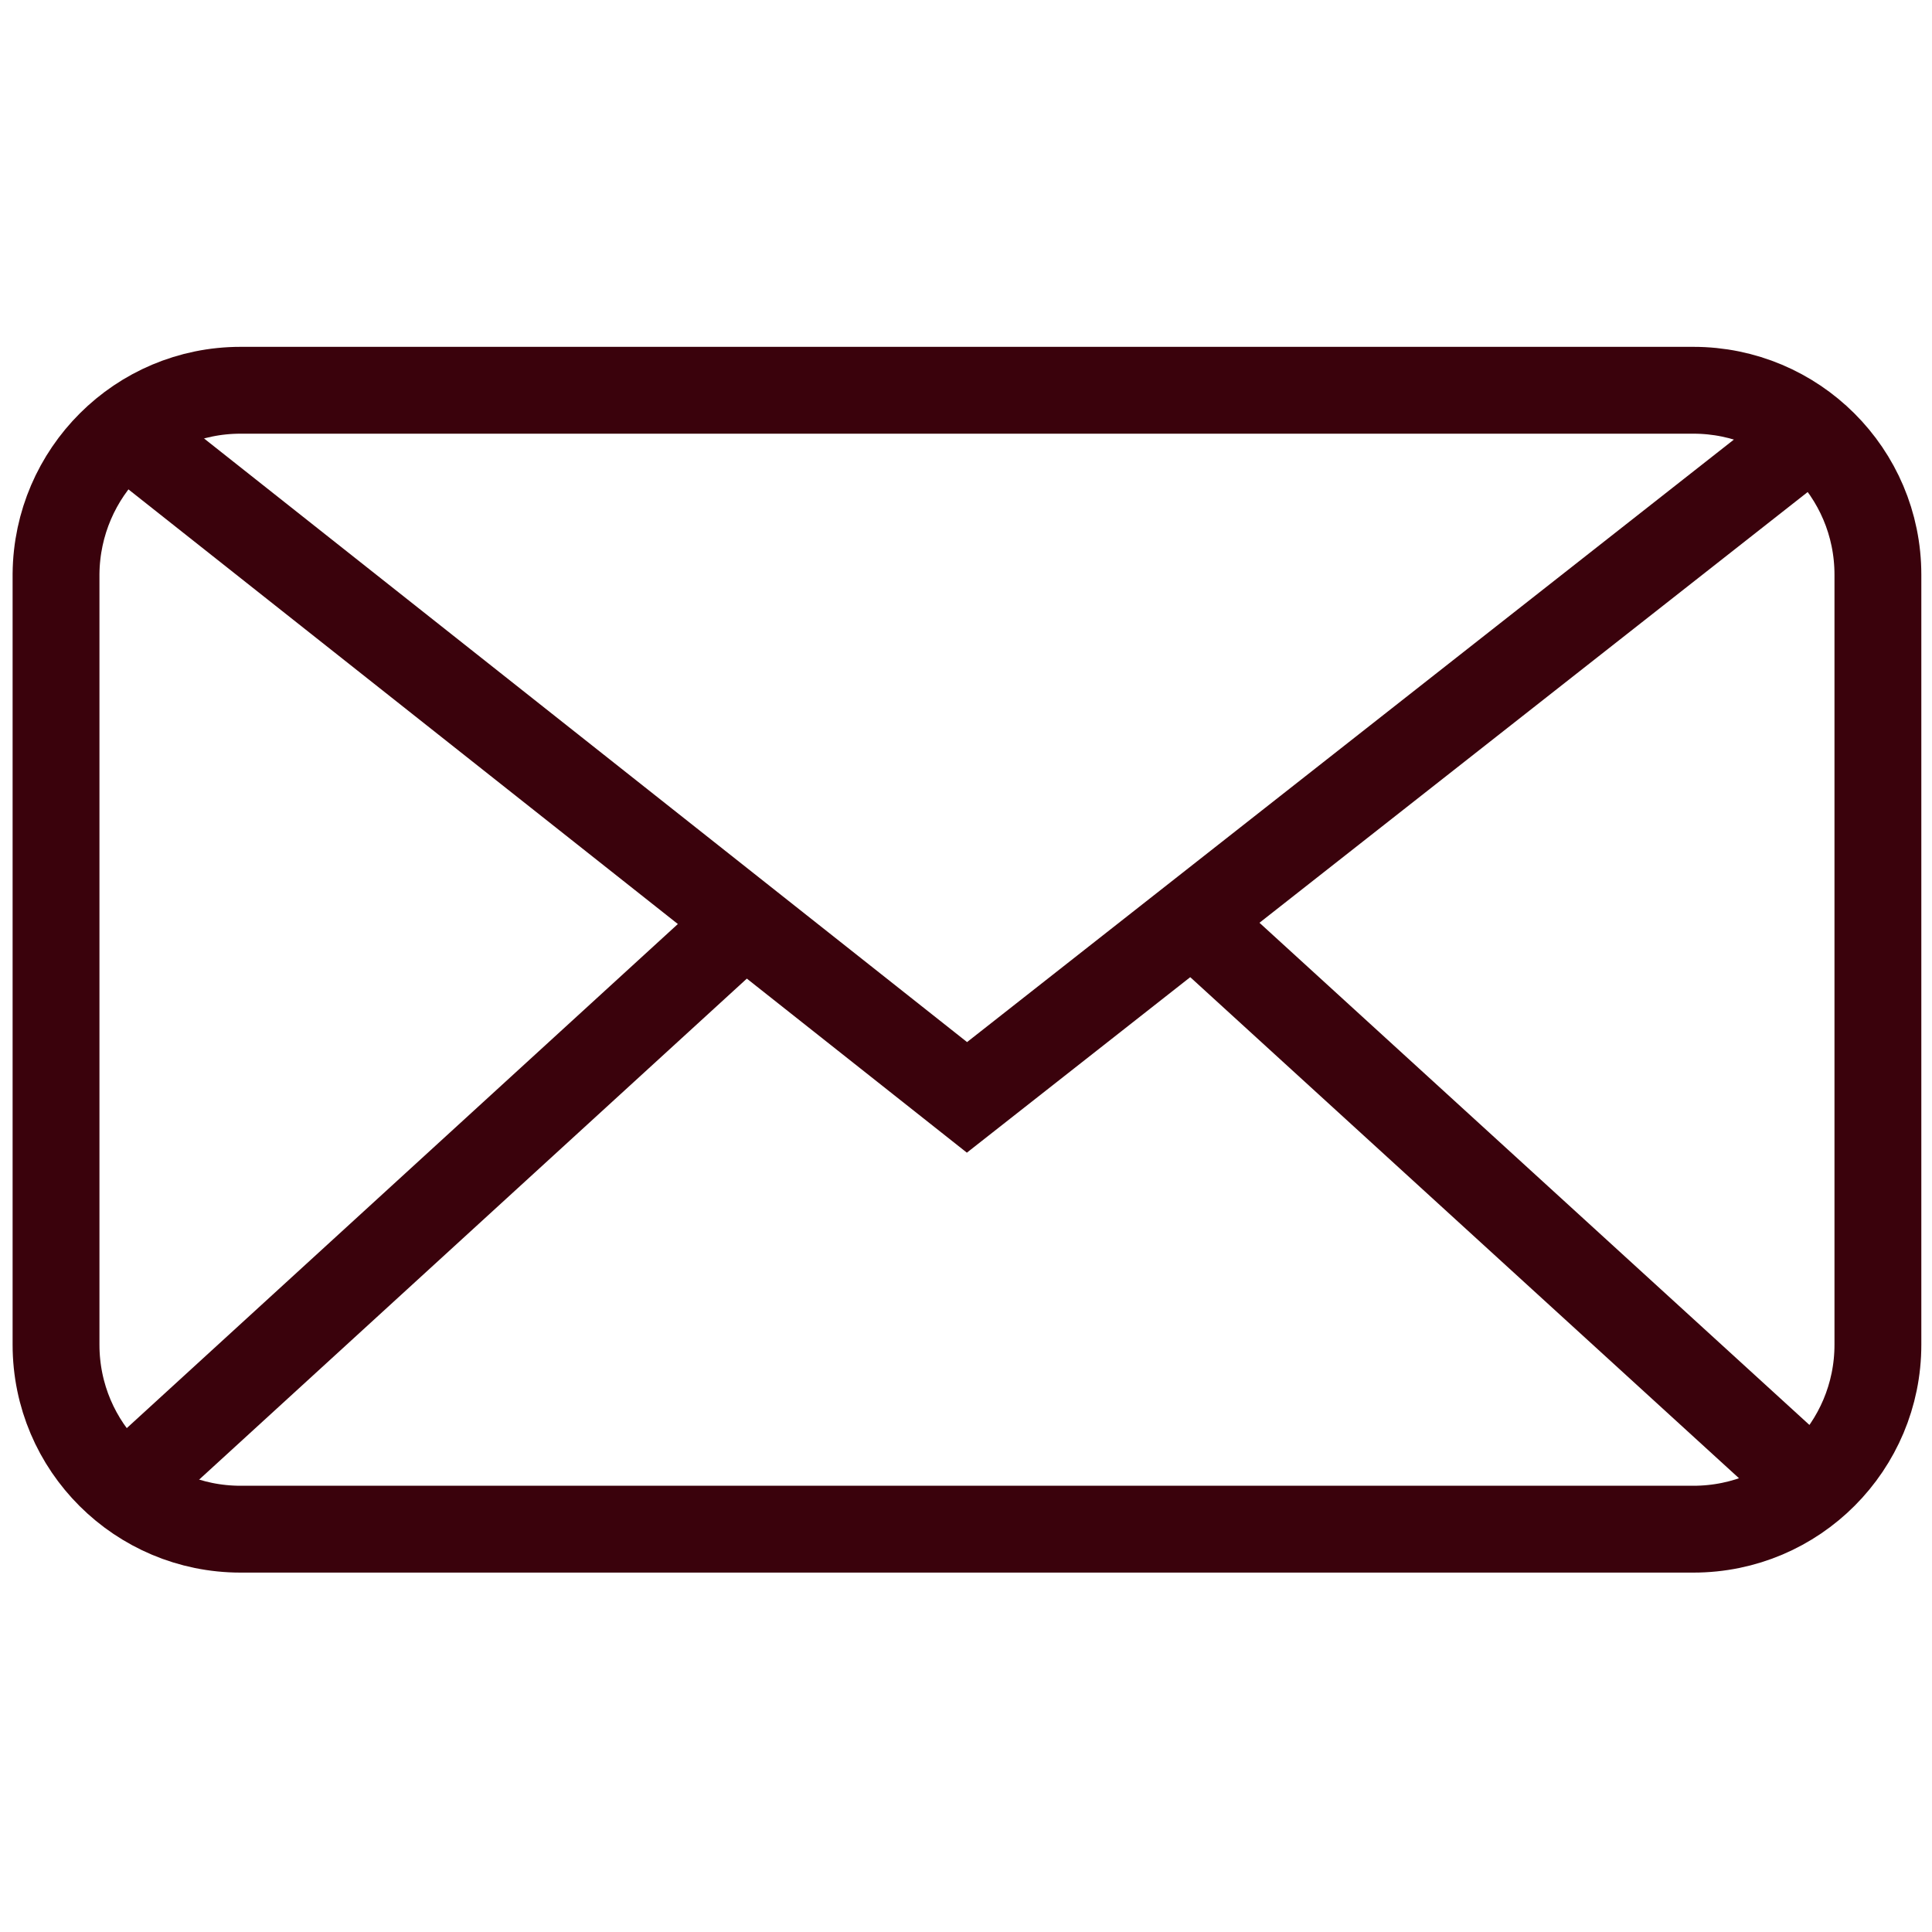 <?xml version="1.0" encoding="utf-8"?>
<!-- Generator: Adobe Illustrator 22.1.0, SVG Export Plug-In . SVG Version: 6.00 Build 0)  -->
<svg version="1.1" id="Шар_1" xmlns="http://www.w3.org/2000/svg" xmlns:xlink="http://www.w3.org/1999/xlink" x="0px" y="0px"
	 viewBox="0 0 200 200" style="enable-background:new 0 0 200 200;" xml:space="preserve">
<style type="text/css">
	.st0{fill:none;stroke:#3A020C;stroke-width:8.99;stroke-miterlimit:10;}
</style>
<title>e-mailМонтажна область 1</title>
<path class="st0" d="M24.9,40.4h150.4c10.5,0,19.1,8.5,19.1,19.1v79.7c0,10.5-8.5,19.1-19.1,19.1H24.9c-10.5,0-19.1-8.5-19.1-19.1
	V59.4C5.9,48.9,14.4,40.4,24.9,40.4z"/>
<polyline class="st0" points="188.3,44.3 100.1,113.6 12.5,44.3 "/>
<line class="st0" x1="77" y1="95.5" x2="12.5" y2="154.5"/>
<line class="st0" x1="188.3" y1="154.5" x2="122.7" y2="94.6"/>
</svg>
